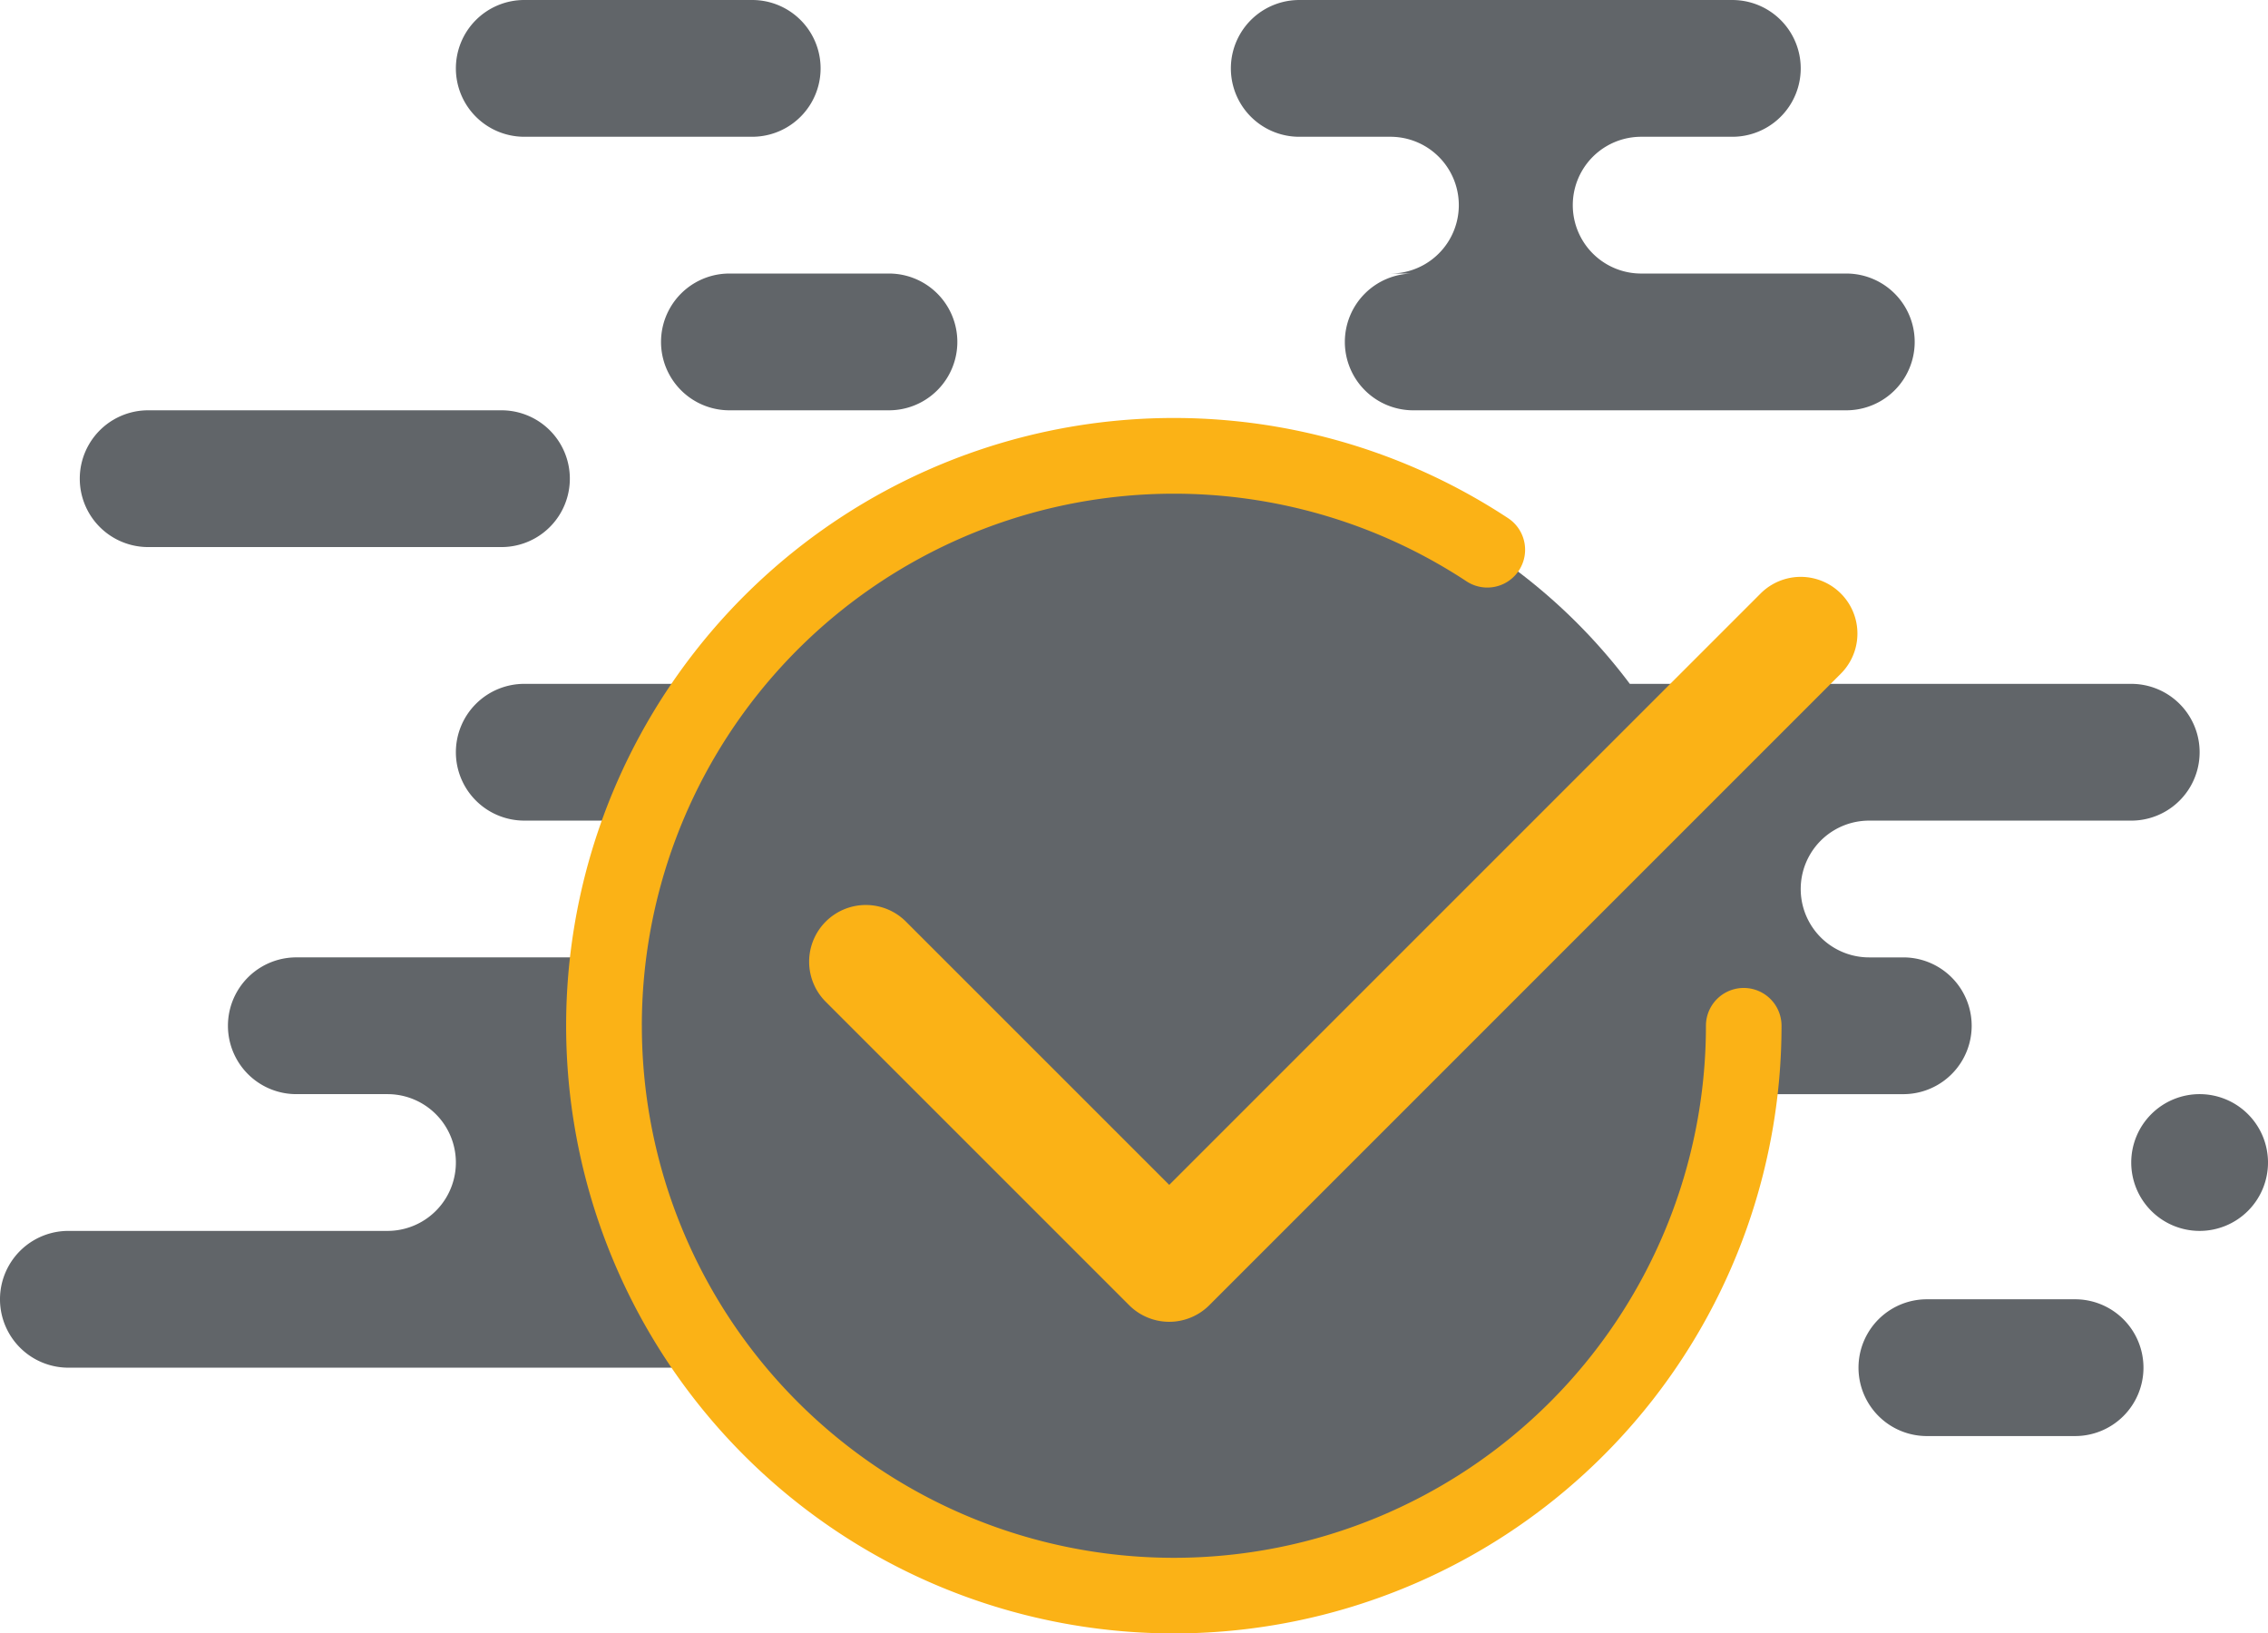 <svg id="Group_6" data-name="Group 6" xmlns="http://www.w3.org/2000/svg" width="240" height="172.844" viewBox="0 0 240 172.844">
  <path id="Path_29" data-name="Path 29" d="M48.241,7.236A7.236,7.236,0,0,1,55.477,0H79.6a7.236,7.236,0,0,1,0,14.472H55.477A7.236,7.236,0,0,1,48.241,7.236Z" fill="#616569"/>
  <path id="Path_30" data-name="Path 30" d="M142.312,36.181a7.236,7.236,0,0,1,7.236-7.236h-2.412a7.236,7.236,0,0,0,0-14.472h-9.649a7.236,7.236,0,0,1,0-14.472h45.83a7.236,7.236,0,0,1,0,14.472h-9.649a7.236,7.236,0,0,0,0,14.472h21.709a7.236,7.236,0,0,1,0,14.472H149.548A7.236,7.236,0,0,1,142.312,36.181Z" fill="#616569"/>
  <path id="Path_31" data-name="Path 31" d="M48.241,79.6a7.236,7.236,0,0,1,7.236-7.236h20.5a60.311,60.311,0,0,1,96.491,0h53.061a7.236,7.236,0,0,1,0,14.472H197.789a7.236,7.236,0,0,0,0,14.473h3.618a7.236,7.236,0,1,1,0,14.472H184.093A60.309,60.309,0,0,1,75.976,144.724H7.236a7.236,7.236,0,0,1,0-14.473H41.005a7.236,7.236,0,1,0,0-14.472H31.357a7.236,7.236,0,1,1,0-14.472H64.349a59.909,59.909,0,0,1,3.6-14.473H55.477A7.236,7.236,0,0,1,48.241,79.6Z" fill="#616569"/>
  <path id="Path_32" data-name="Path 32" d="M77.186,28.945a7.236,7.236,0,0,0,0,14.472H94.07a7.236,7.236,0,1,0,0-14.472Z" fill="#616569"/>
  <path id="Path_33" data-name="Path 33" d="M15.678,43.417a7.236,7.236,0,1,0,0,14.472H53.065a7.236,7.236,0,1,0,0-14.472Z" fill="#616569"/>
  <path id="Path_34" data-name="Path 34" d="M203.819,137.487a7.237,7.237,0,0,0,0,14.473H219.5a7.237,7.237,0,1,0,0-14.473Z" fill="#616569"/>
  <path id="Path_35" data-name="Path 35" d="M225.528,123.015a7.236,7.236,0,1,1,7.236,7.236A7.236,7.236,0,0,1,225.528,123.015Z" fill="#616569"/>
  <path id="Path_36" data-name="Path 36" d="M67.919,108.543a56.311,56.311,0,0,1,87.265-47.031,4,4,0,1,0,4.406-6.678,64.307,64.307,0,1,0,28.932,53.709,4,4,0,0,0-8,0,56.3,56.3,0,0,1-112.6,0ZM95.9,97.556a6,6,0,1,0-8.485,8.485l32.071,32.071a6,6,0,0,0,8.485,0l66.824-66.824A6,6,0,0,0,186.31,62.8l-62.581,62.581Z" fill="#fbb216" fill-rule="evenodd"/>
</svg>

